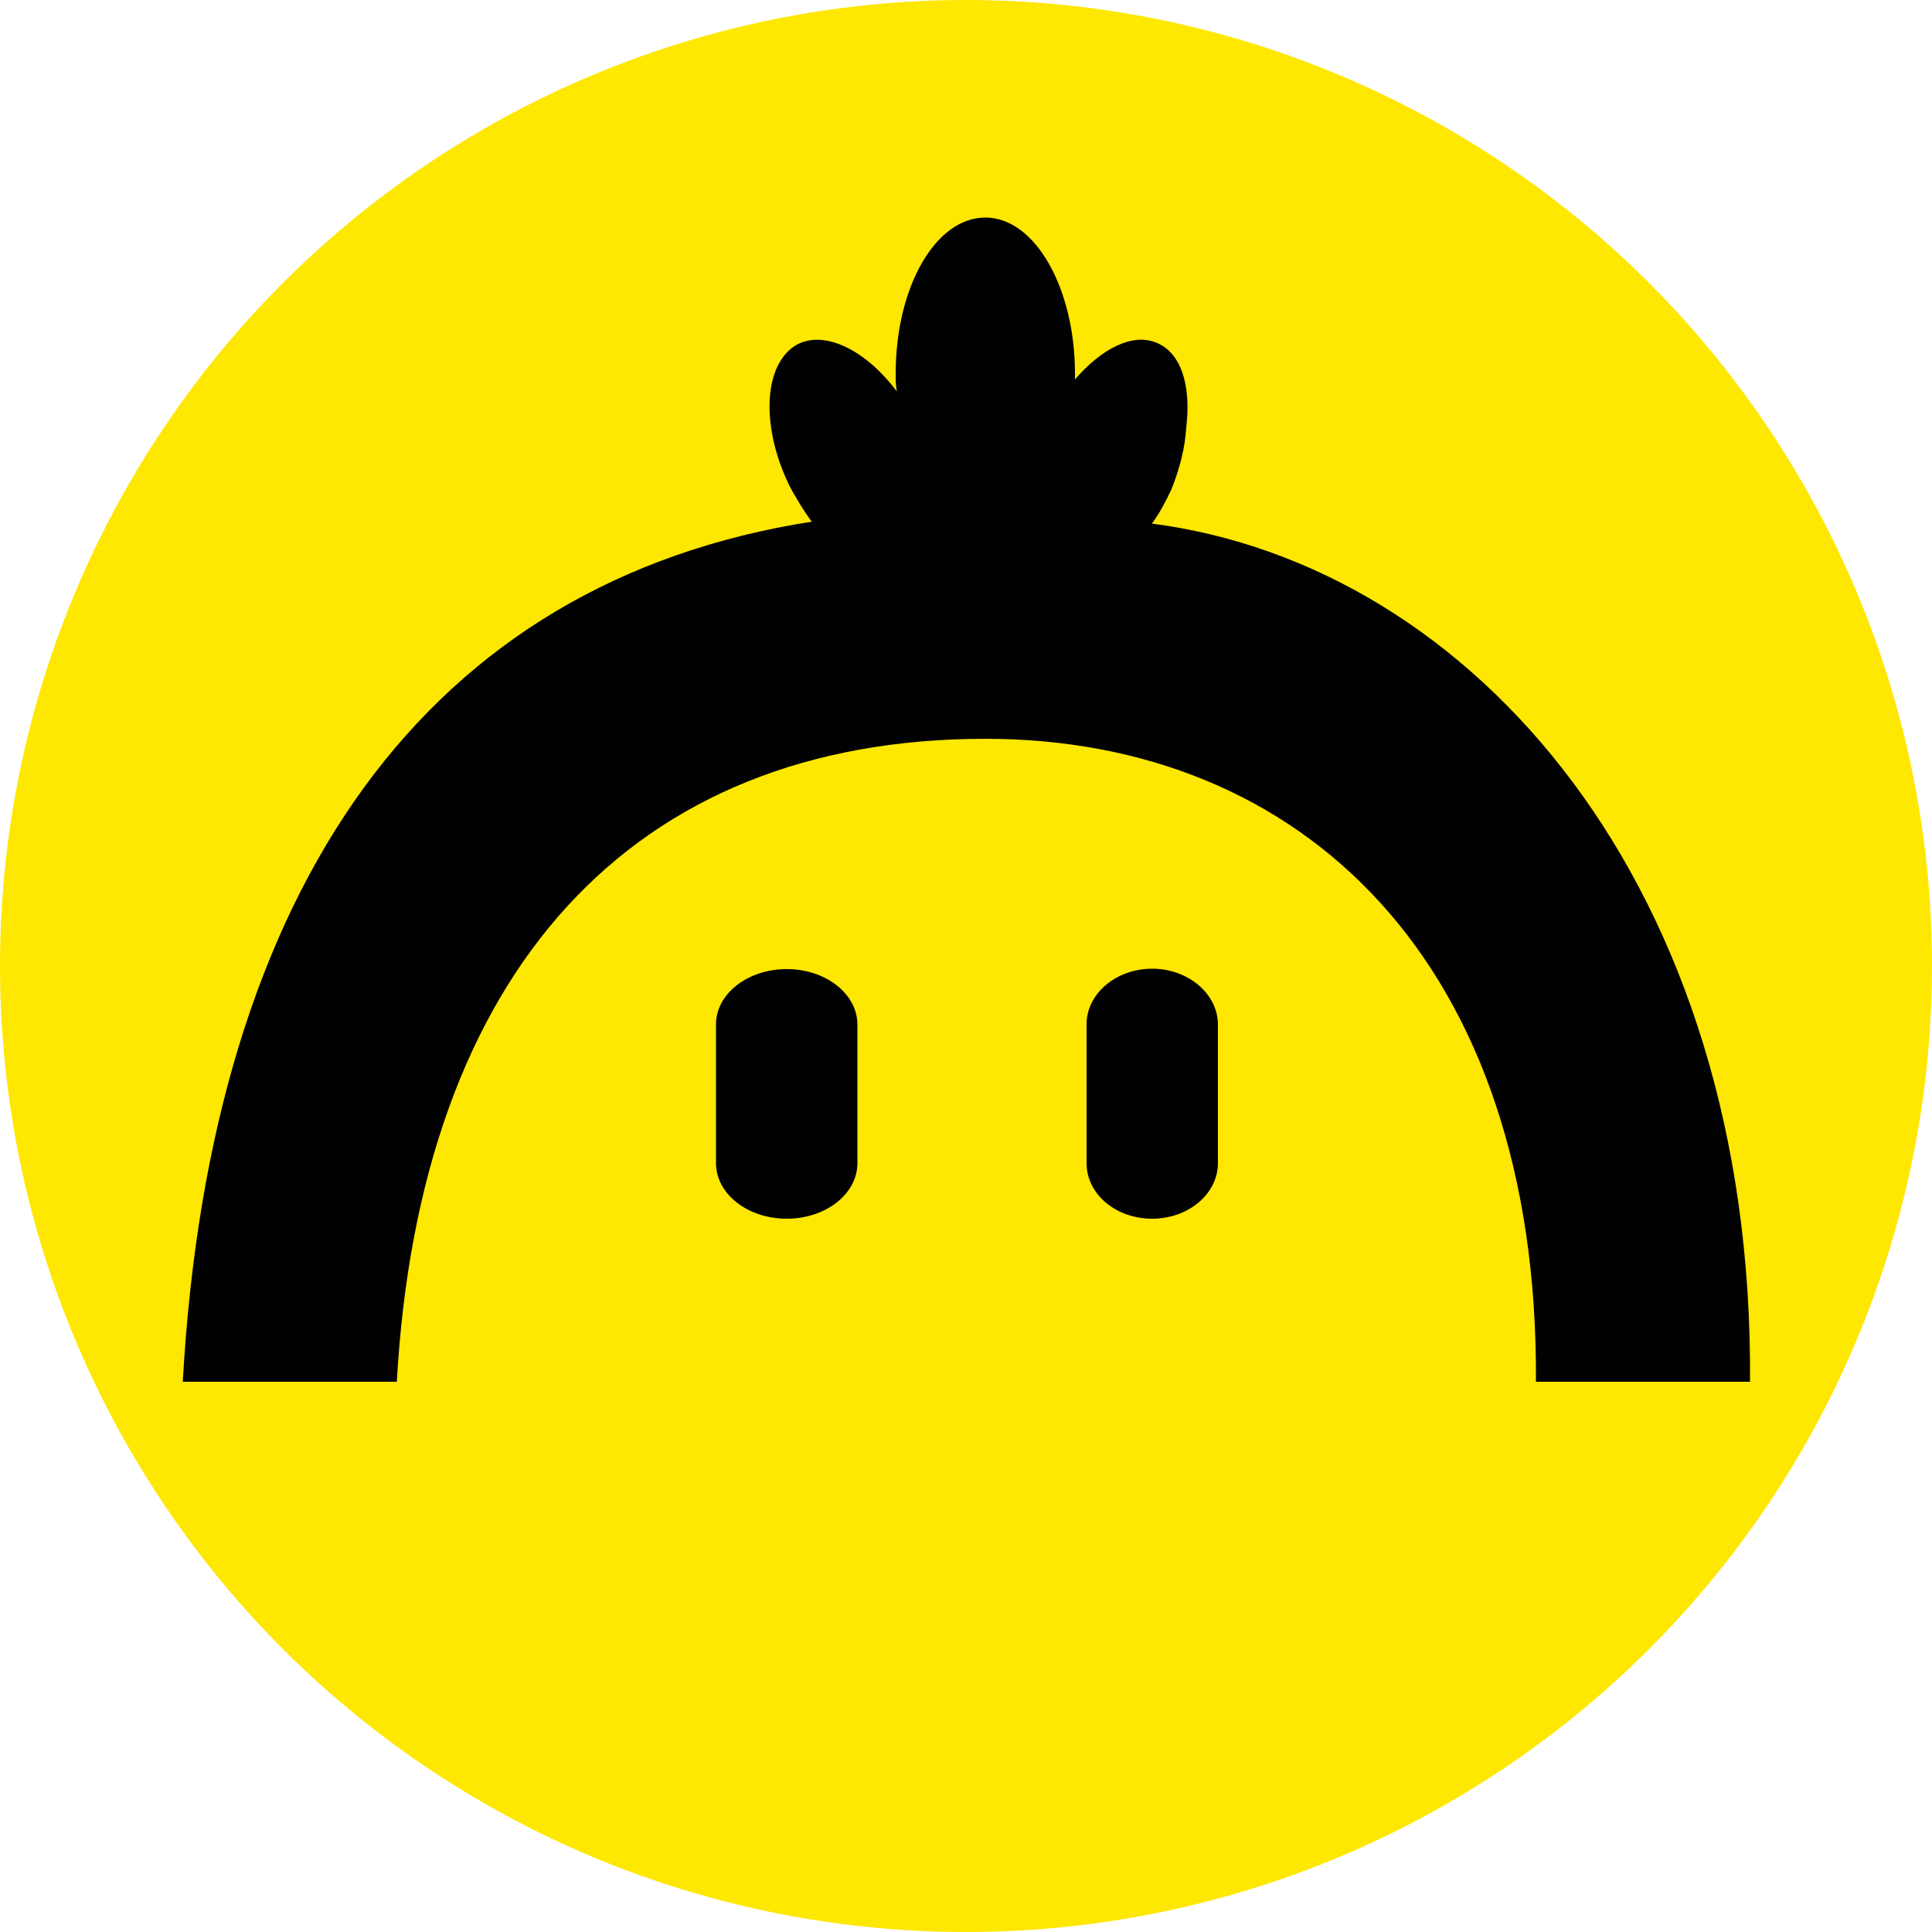 <?xml version="1.0" encoding="utf-8"?>
<!-- Generator: Adobe Illustrator 27.5.0, SVG Export Plug-In . SVG Version: 6.00 Build 0)  -->
<svg version="1.1" id="Layer_1" xmlns="http://www.w3.org/2000/svg" xmlns:xlink="http://www.w3.org/1999/xlink" x="0px" y="0px"
	 viewBox="0 0 500 500" style="enable-background:new 0 0 500 500;" xml:space="preserve">
<style type="text/css">
	.st0{fill-rule:evenodd;clip-rule:evenodd;fill:#FEE700;}
	.st1{fill-rule:evenodd;clip-rule:evenodd;fill:#010101;}
</style>
<g>
	<circle class="st0" cx="250" cy="250" r="250"/>
	<g>
		<path class="st1" d="M303.1,126.8c2.3-5.7,3.6-11.1,3.9-16.2c1.3-10.8-1.3-19.3-7.7-21.9c-6.2-2.6-14.2,1.5-21.1,9.5v-1.5
			c0-22.1-10.3-40.4-23.2-40.4s-23.2,18-23.2,40.4c0,1.5,0,3.1,0.3,4.6c-7.7-10.3-18-15.7-25.3-12.4c-9,4.4-10.3,20.6-2.6,36.6
			c1.3,2.6,4.1,7.2,5.9,9.5c-99.2,15.5-155.6,93.8-162.8,222.6h55.4c5.9-106.1,60.8-166.4,152.3-166.4
			c81.9,0,143.2,57.7,142.5,166.4h55.4c1-128.3-71.6-211.3-154.8-222.1C300,133,301.5,130.1,303.1,126.8z"/>
		<path class="st1" d="M185.3,265.1V301c0,8,8.2,14.4,18.3,14.4s18.3-6.4,18.3-14.4v-35.8c0-8-8.2-14.4-18.3-14.4
			S185.3,257.2,185.3,265.1z M298.2,250.7c-9.3,0-17,6.4-17,14.4V301c0,8,7.5,14.4,17,14.4c9.3,0,17-6.4,17-14.4v-35.8
			C315.2,257.2,307.5,250.7,298.2,250.7"/>
	</g>
</g>
</svg>
